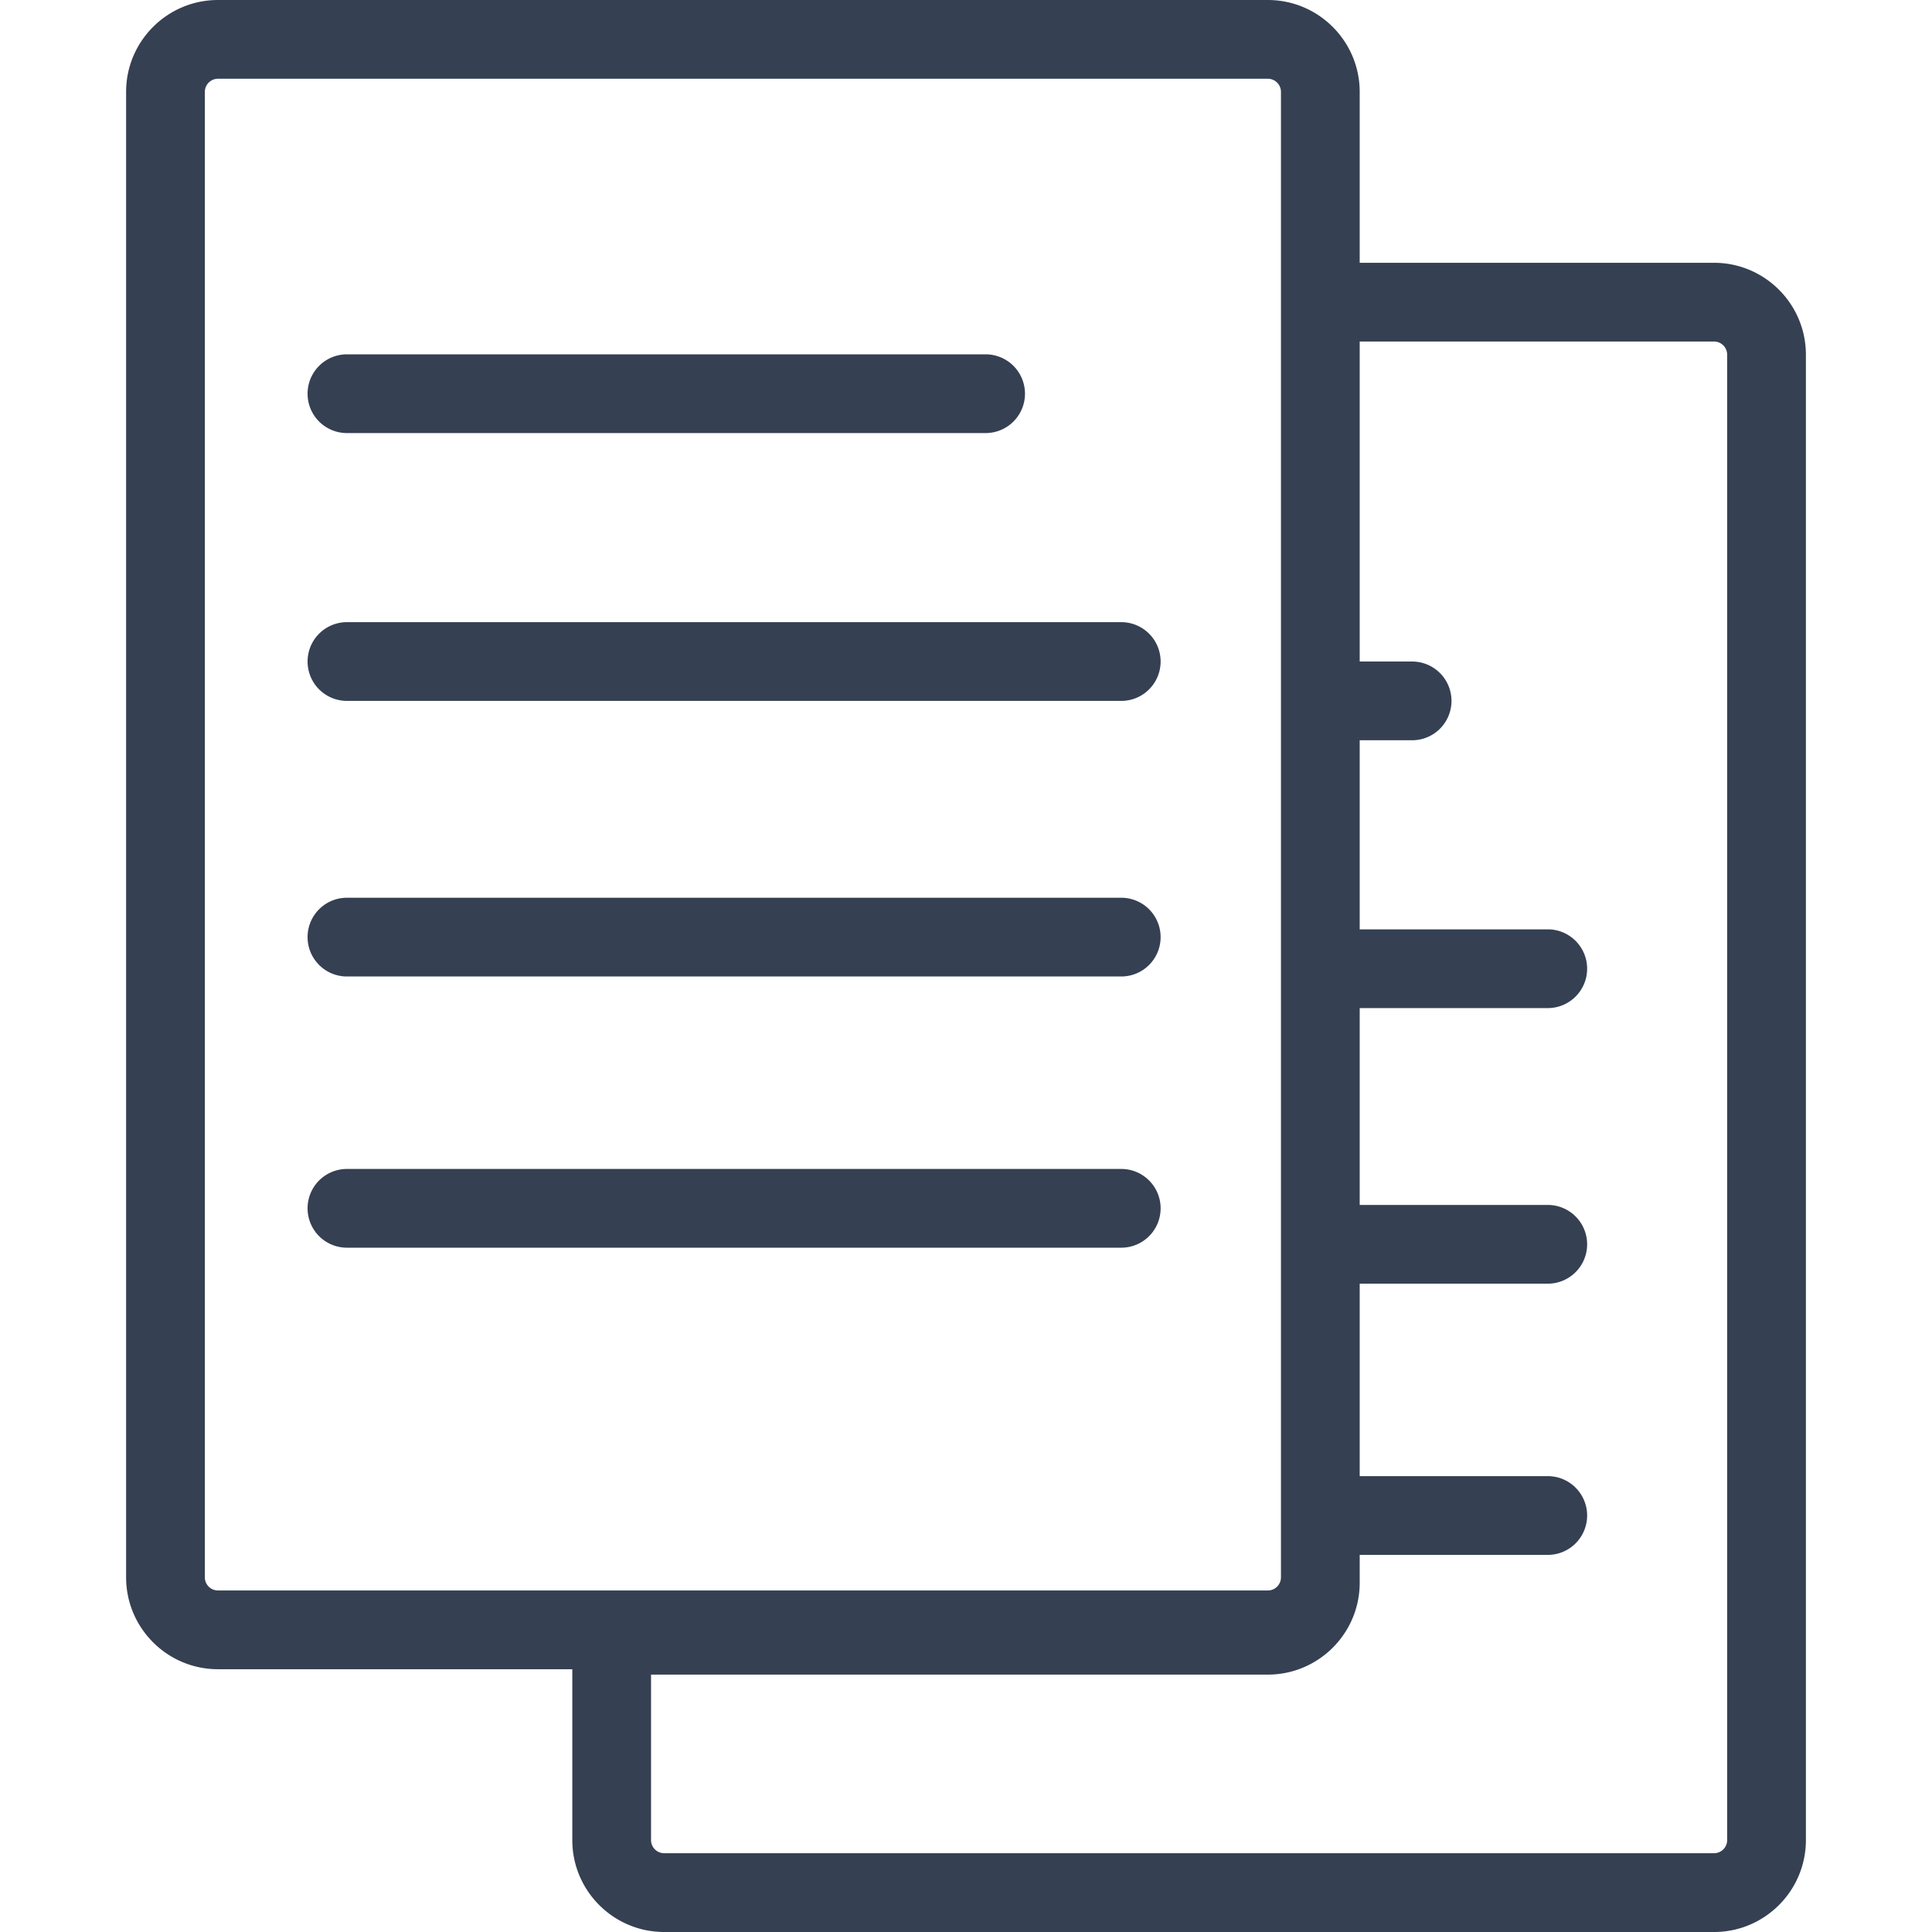 <svg xmlns="http://www.w3.org/2000/svg" width="512" height="512" viewBox="0 0 445.53 445.529"><path d="M395.264 60.6h-81.71V21.184C313.554 9.504 304.049 0 292.37 0H50.265C38.583 0 29.081 9.504 29.081 21.184v342.564c0 11.68 9.502 21.185 21.185 21.185h81.71v39.413c0 11.68 9.502 21.184 21.185 21.184h242.104c11.68 0 21.185-9.504 21.185-21.184V81.784c-.001-11.682-9.506-21.184-21.186-21.184zM50.265 366.774a3.033 3.033 0 0 1-3.026-3.026V21.184a3.032 3.032 0 0 1 3.026-3.026H292.37a3.03 3.03 0 0 1 3.026 3.026v342.564a3.031 3.031 0 0 1-3.026 3.026H50.265zm348.026 57.56a3.023 3.023 0 0 1-3.026 3.025H153.16a3.026 3.026 0 0 1-3.026-3.025v-38.16H292.37c11.68 0 21.185-9.505 21.185-21.185v-6.425h43.367c5.013 0 9.079-4.061 9.079-9.079s-4.066-9.079-9.079-9.079h-43.367v-44.384h43.367a9.077 9.077 0 0 0 9.079-9.079 9.076 9.076 0 0 0-9.079-9.078h-43.367V232.47h43.367c5.013 0 9.079-4.061 9.079-9.079s-4.066-9.079-9.079-9.079h-43.367v-43.604h12.087a9.077 9.077 0 0 0 9.079-9.079 9.077 9.077 0 0 0-9.079-9.079h-12.087V78.758h81.71a3.03 3.03 0 0 1 3.026 3.026v342.55zM70.929 90.789a9.077 9.077 0 0 1 9.079-9.079h147.279a9.077 9.077 0 0 1 9.079 9.079 9.077 9.077 0 0 1-9.079 9.079H80.008a9.078 9.078 0 0 1-9.079-9.079zm196.716 61.762a9.077 9.077 0 0 1-9.079 9.079H80.008a9.078 9.078 0 0 1-9.079-9.079 9.077 9.077 0 0 1 9.079-9.079h178.558a9.077 9.077 0 0 1 9.079 9.079zm0 63.552a9.077 9.077 0 0 1-9.079 9.079H80.008c-5.012 0-9.079-4.061-9.079-9.079s4.066-9.079 9.079-9.079h178.558a9.077 9.077 0 0 1 9.079 9.079zm0 62.542a9.077 9.077 0 0 1-9.079 9.079H80.008a9.078 9.078 0 0 1-9.079-9.079 9.076 9.076 0 0 1 9.079-9.078h178.558c5.013-.001 9.079 4.066 9.079 9.078z" fill="#354052"/></svg>